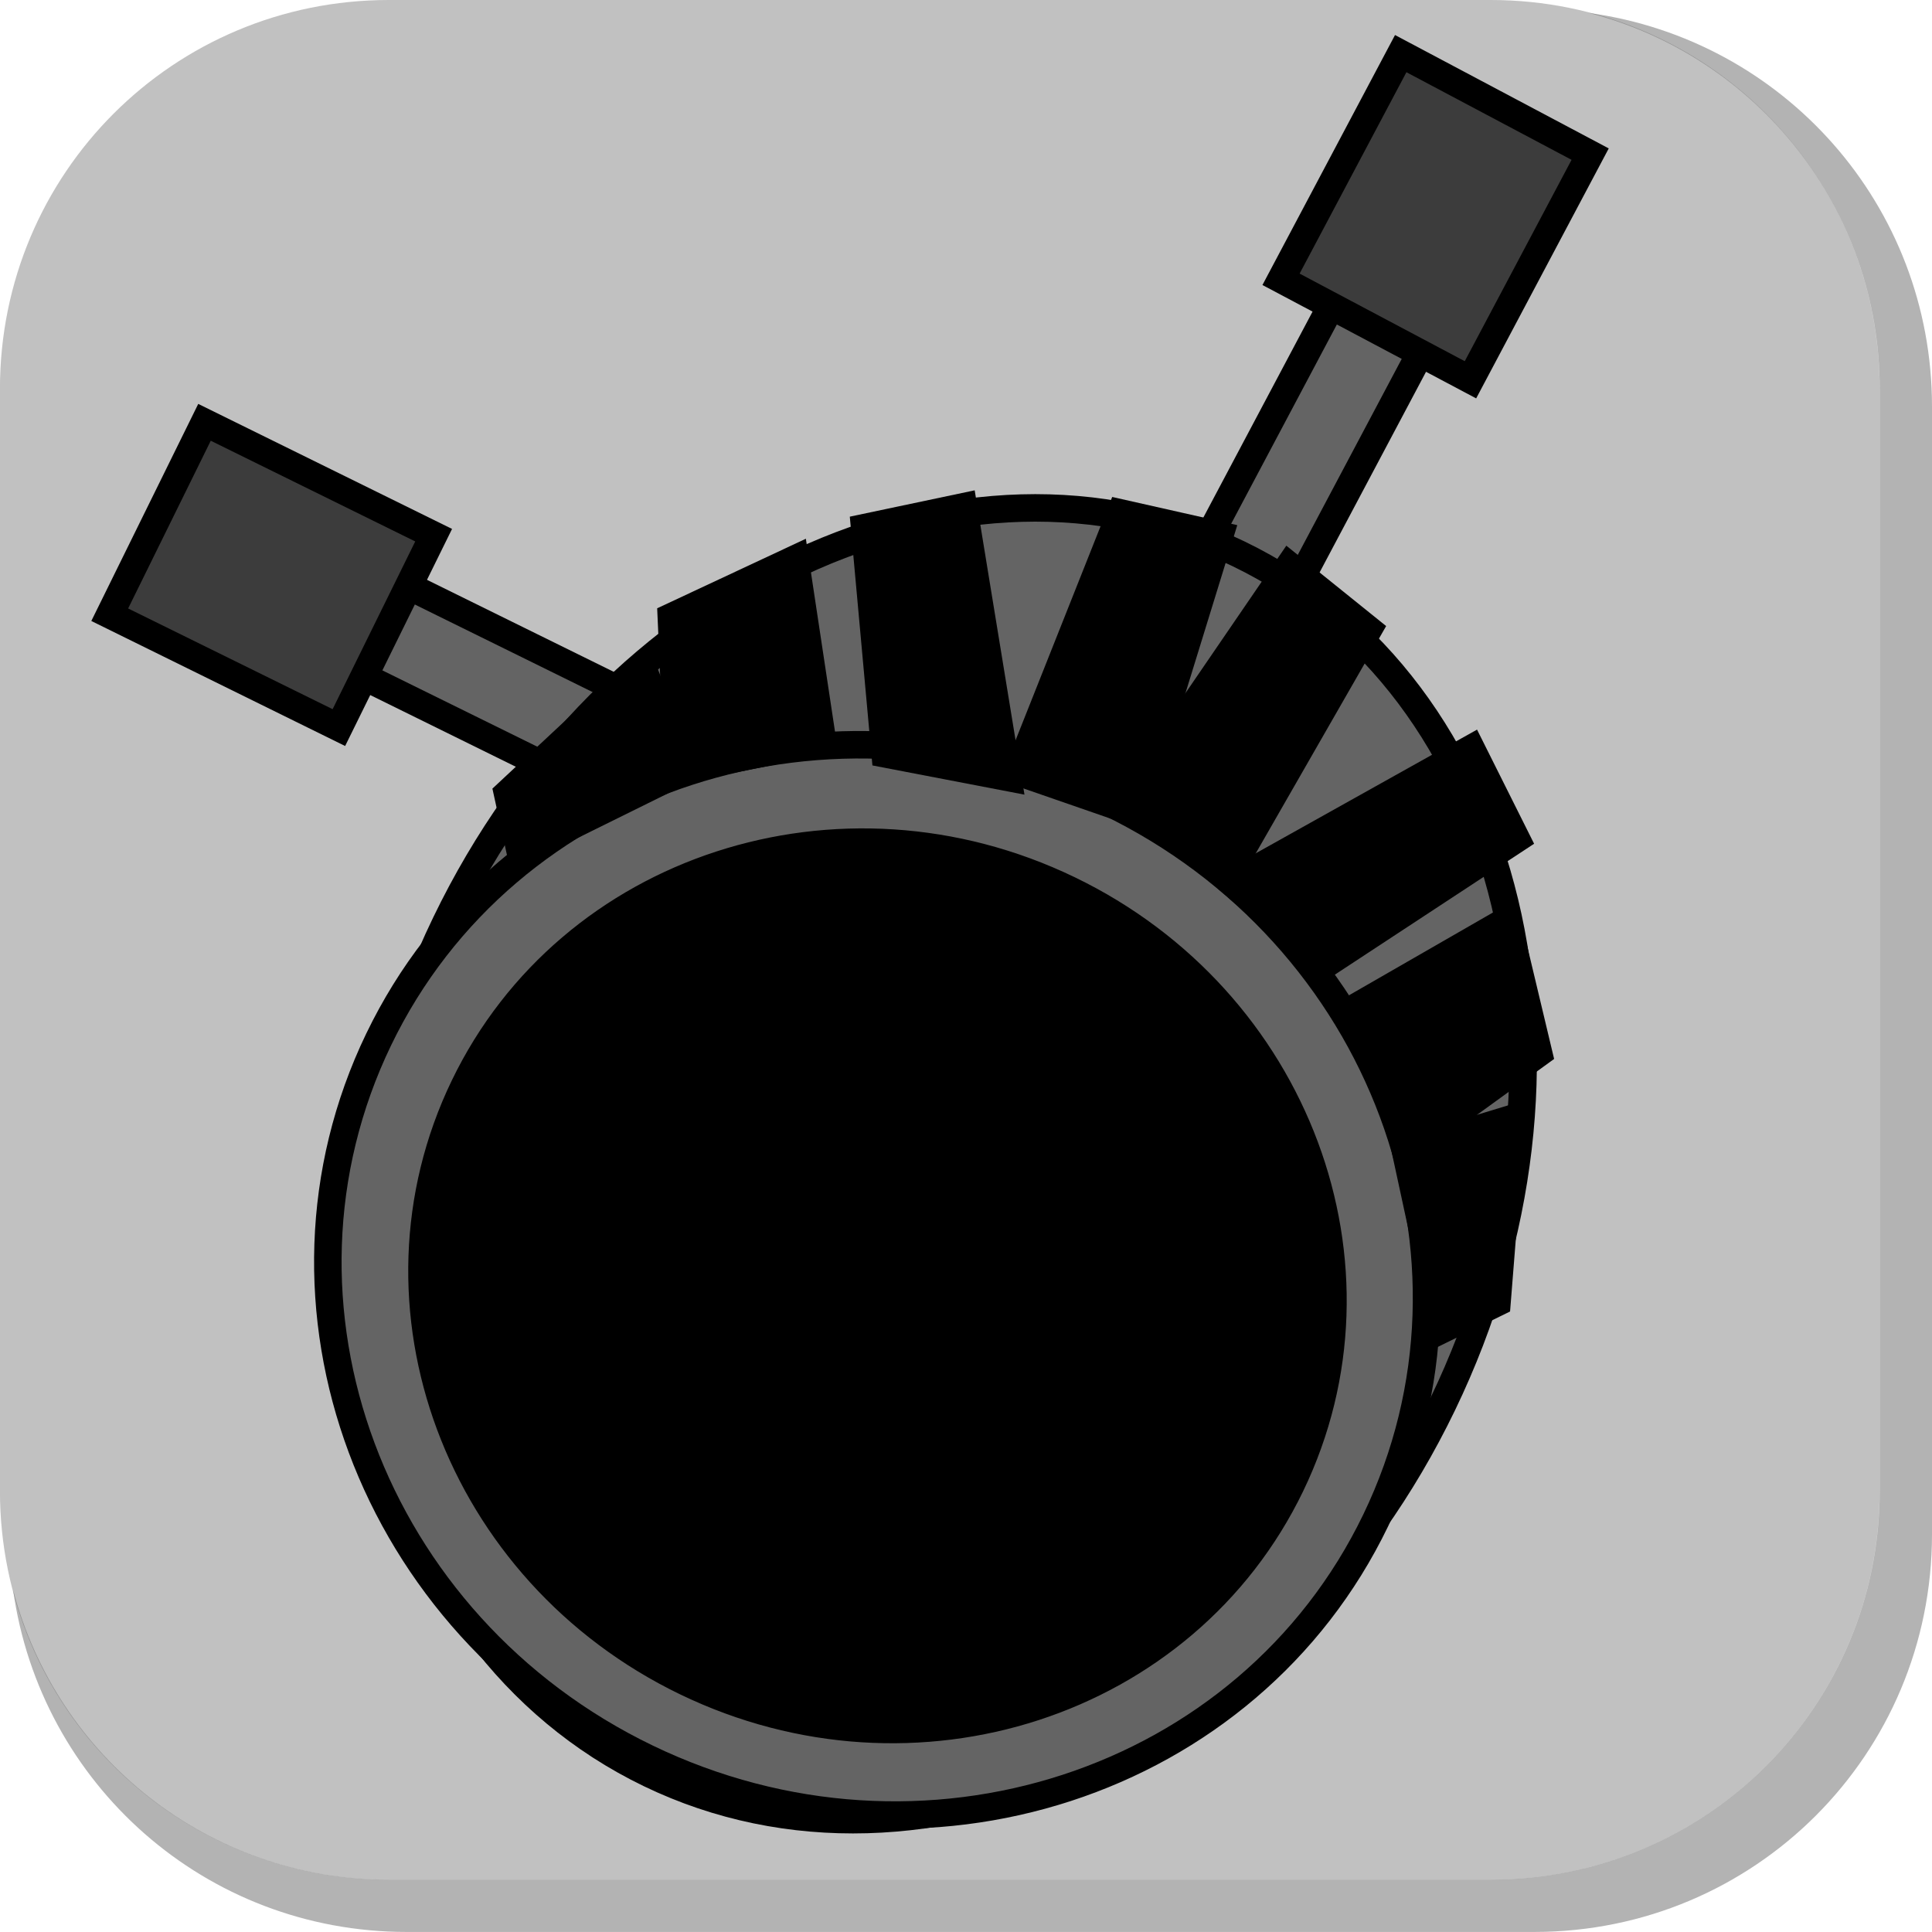 <svg version="1.1" xmlns="http://www.w3.org/2000/svg" xmlns:xlink="http://www.w3.org/1999/xlink" width="35.125" height="35.124" viewBox="0,0,35.125,35.124"><g transform="translate(-222.438,-162.438)"><g data-paper-data="{&quot;isPaintingLayer&quot;:true}" stroke-miterlimit="10" stroke-dasharray="" stroke-dashoffset="0" style="mix-blend-mode: normal"><path d="M257.563,169.832v20.498c0,4.007 -3.225,7.232 -7.232,7.232h-20.5c-3.661,0 -6.661,-2.694 -7.154,-6.215c0.795,3.035 3.541,5.264 6.832,5.264h20.033c3.917,0 7.07,-3.154 7.07,-7.07v-20.033c0,-3.298 -2.239,-6.045 -5.283,-6.834c3.53,0.485 6.234,3.491 6.234,7.158z" fill-opacity="0.298" fill="#000000" fill-rule="evenodd" stroke="none" stroke-width="4.542" stroke-linecap="round" stroke-linejoin="round"/><path d="M229.507,162.438h20.034c3.917,0 7.07,3.153 7.07,7.07v20.034c0,3.917 -3.153,7.07 -7.07,7.07h-20.034c-3.917,0 -7.07,-3.153 -7.07,-7.07v-20.034c0,-3.917 3.153,-7.07 7.07,-7.07z" fill-opacity="0.35" fill="#4d4d4d" fill-rule="evenodd" stroke="none" stroke-width="4.439" stroke-linecap="round" stroke-linejoin="round"/><g fill-rule="nonzero" stroke="#000000" stroke-width="0.5" stroke-linejoin="miter"><path d="M243.039,174.787l4.541,-8.561l1.621,0.86l-4.541,8.561z" fill="#646464" stroke-linecap="butt"/><path d="M245.728,167.516l2.176,-4.103l3.444,1.827l-2.176,4.103z" fill="#3c3c3c" stroke-linecap="butt"/><path d="M235.948,178.135l-8.693,-4.282l0.811,-1.646l8.693,4.282z" fill="#646464" stroke-linecap="butt"/><path d="M228.599,175.666l-4.166,-2.052l1.723,-3.498l4.166,2.052z" fill="#3c3c3c" stroke-linecap="butt"/><path d="M248.666,187.969c-2.955,6.125 -9.409,9.133 -14.414,6.718c-5.005,-2.415 -6.668,-9.338 -3.712,-15.463c2.955,-6.125 9.409,-9.133 14.414,-6.718c5.005,2.415 6.668,9.338 3.712,15.463z" fill="#646464" stroke-linecap="butt"/><path d="M247.449,190.08c-2.315,4.799 -8.25,6.732 -13.255,4.317c-5.005,-2.415 -7.186,-8.263 -4.871,-13.062c2.315,-4.799 8.25,-6.732 13.255,-4.317c5.005,2.415 7.186,8.263 4.871,13.062z" fill="#646464" stroke-linecap="butt"/><path d="M245.905,189.44c-1.92,3.979 -6.84,5.581 -10.99,3.579c-4.15,-2.002 -5.958,-6.851 -4.038,-10.829c1.92,-3.979 6.84,-5.581 10.99,-3.579c4.15,2.002 5.958,6.851 4.038,10.829z" fill="#000000" stroke-linecap="butt"/><path d="M239.954,171.651l0.805,4.921l-2.228,-0.428l-0.374,-4.114z" fill="#000000" stroke-linecap="round"/><path d="M236.892,172.601l0.5,3.31l-2.625,0.526l-0.124,-2.784z" fill="#000000" stroke-linecap="round"/><path d="M234.117,174.572l0.741,1.875l-2.963,1.464l-0.23,-1.05z" fill="#000000" stroke-linecap="round"/><path d="M244.614,172.17l-1.553,5.036l-2.119,-0.734l1.87,-4.708z" fill="#000000" stroke-linecap="round"/><path d="M250.006,177.691l-3.452,2.268l-1.722,-1.477l4.353,-2.433z" data-paper-data="{&quot;index&quot;:null}" fill="#000000" stroke-linecap="round"/><path d="M250.411,181.586l-2.256,1.635l-1.222,-2.382l2.902,-1.669z" data-paper-data="{&quot;index&quot;:null}" fill="#000000" stroke-linecap="round"/><path d="M249.654,186.12l-0.965,0.473l-0.698,-3.23l1.929,-0.587z" data-paper-data="{&quot;index&quot;:null}" fill="#000000" stroke-linecap="round"/><path d="M247.316,173.881l-2.521,4.394l-1.893,-1.202l2.976,-4.35z" data-paper-data="{&quot;index&quot;:null}" fill="#000000" stroke-linecap="round"/></g></g></g></svg>